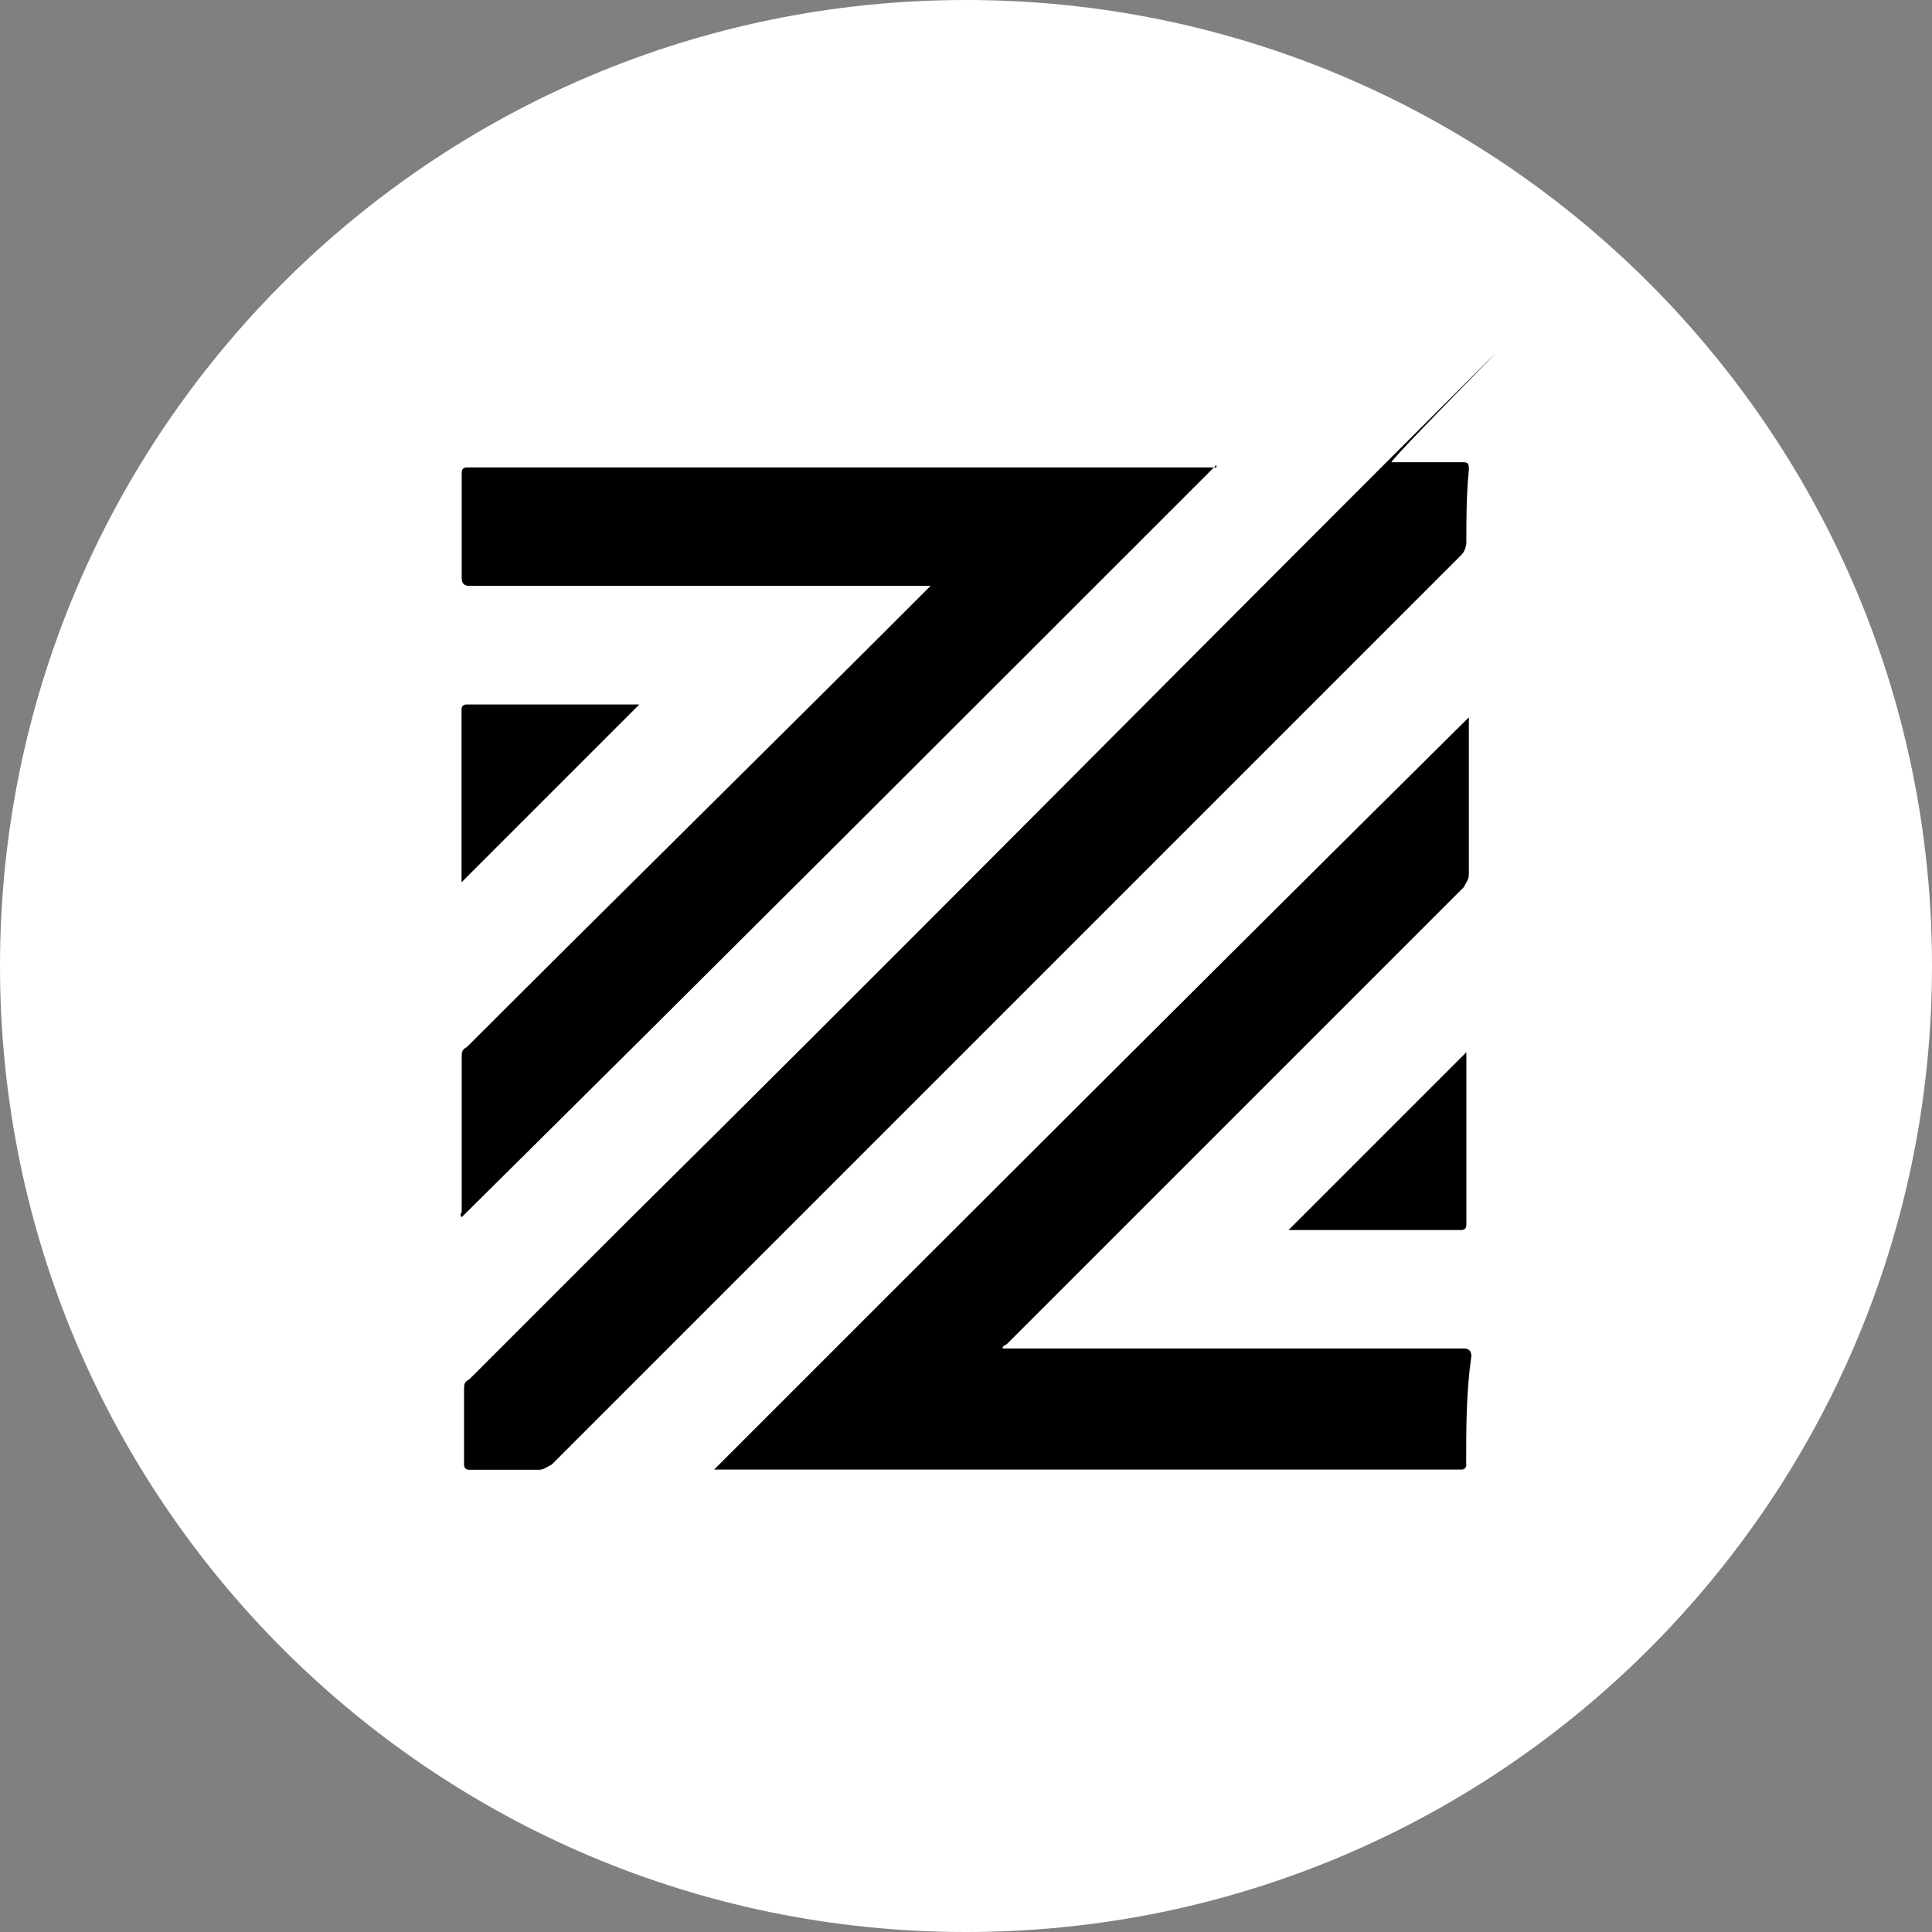 <?xml version="1.0" encoding="UTF-8"?>
<svg id="Layer_1" xmlns="http://www.w3.org/2000/svg" version="1.1" viewBox="0 0 1080 1080">
  <rect x="0" y="0" width="1080" height="1080" fill="#808080" stroke="none"/>
  <!-- Generator: Adobe Illustrator 29.0.0, SVG Export Plug-In . SVG Version: 2.1.0 Build 186)  -->
  <defs>
    <style>
      .st0 {
        fill: #000;
      }
      .st1 {
        fill: #fff;
      }
    </style>
  </defs>
  <path class="st1" d="M540,0h0c298.2,0,540,241.8,540,540h0c0,298.2-241.8,540-540,540h0C241.8,1080,0,838.2,0,540h0C0,241.8,241.8,0,540,0Z"/>
  <g id="loPJoE.tif">
    <path class="st0" d="M258,460.1v-63.4c0-1.9,1-2.9,2.9-2.9h96.5l-99.4,99.4v-33.1h0Z"/>
    <path class="st0" d="M819.7,591.1v93.6c0,1.9-1,2.9-2.9,2.9h-96.5l99.4-99.4v2.9Z"/>
    <path class="st0" d="M819.7,818.6c0,1.9-1,2.9-2.9,2.9h-417.6c141.1-141.1,280.8-280.8,421.9-420.5h0v87.8c0,2.9-1.4,4.3-2.9,7.2l-254.9,254.9c-1.4,1.4-2.9,1.4-2.9,2.9h257.8c2.9,0,4.3,1.4,4.3,4.3-2.9,20.2-2.9,40.3-2.9,60.5h0Z"/>
    <path class="st0" d="M819.7,303.1c0,2.9-1.4,5.8-2.9,7.2l-185.8,185.8-322.6,322.6c-2.9,1.4-4.3,2.9-7.2,2.9h-38.9c-1.9,0-2.9-1-2.9-2.9v-41.8c0-2.9,0-4.3,2.9-5.8l85-85c142.6-141.1,283.7-283.7,424.8-424.8s2.9-2.9,5.8-2.9h40.3c2.9,0,2.9,1.4,2.9,4.3-1.4,14.4-1.4,27.4-1.4,40.3Z"/>
    <path class="st0" d="M680,259.9c-141.1,141.1-280.8,280.8-421.9,420.5-1.4-1.4,0-2.9,0-2.9v-86.4c0-2.9,0-4.3,2.9-5.8,85-85,171.4-169.9,256.3-254.9l2.9-2.9h-257.8c-2.9,0-4.3-1.4-4.3-4.3v-59c0-1.9,1-2.9,2.9-2.9h419v-1.4h0Z"/>
  </g>
</svg>